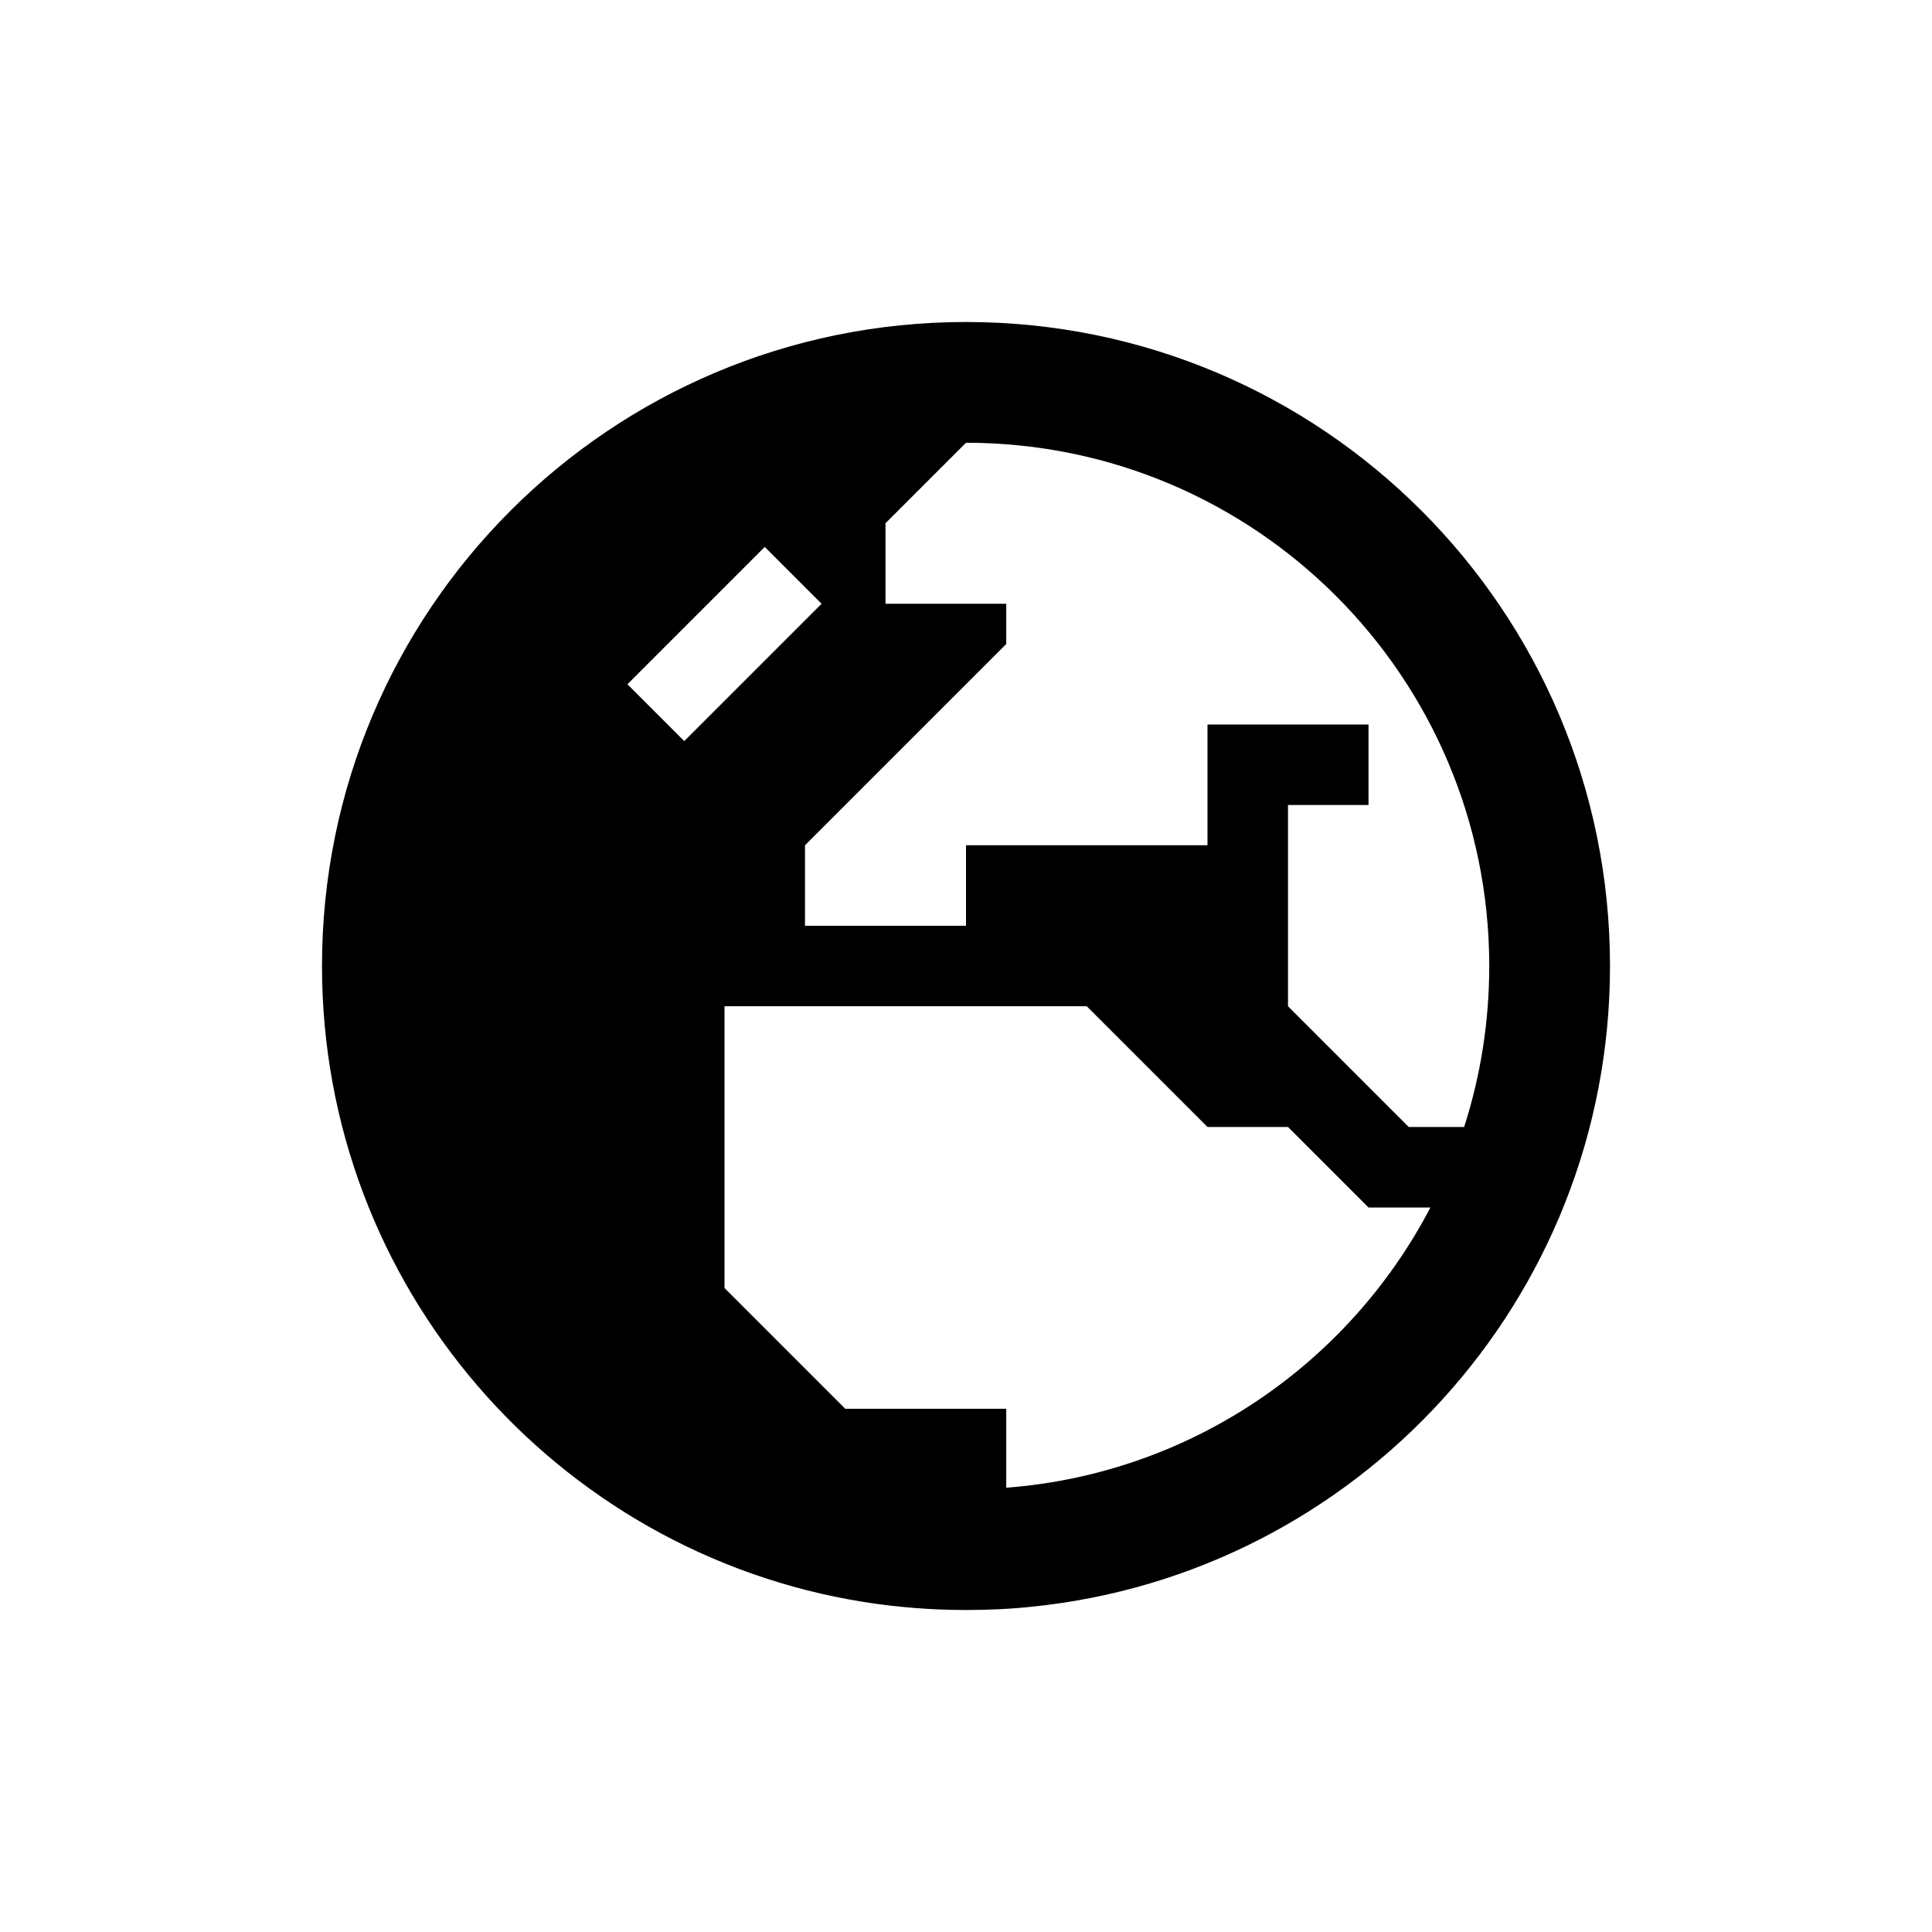 <svg width="24" height="24" viewBox="0 0 24 24" fill="none" xmlns="http://www.w3.org/2000/svg">
<path d="M18.188 14H17.5L16 12.5V10H17V9H15V10.5H12.5H12V11.5H10V10.5L12.5 8V7.5H11V6.5L12 5.5C15.591 5.5 18.5 8.409 18.5 12C18.5 12.697 18.391 13.369 18.188 14ZM17.769 15C16.756 16.941 14.794 18.306 12.5 18.481V17.5H10.5L9 16V12.5H13.5L15 14H16L17 15H17.769ZM12 20L12.819 19.959C12.55 19.988 12.278 20 12 20ZM12.819 19.959C16.853 19.55 20 16.144 20 12C20 7.581 16.419 4 12 4C7.581 4 4 7.581 4 12C4 15.984 6.912 19.291 10.728 19.9C11.144 19.966 11.569 20 12 20M9.853 7.853L8.853 8.853L8.5 9.206L7.794 8.5L8.147 8.147L9.147 7.147L9.5 6.794L10.206 7.5L9.853 7.853Z" fill="black"/>
</svg>
